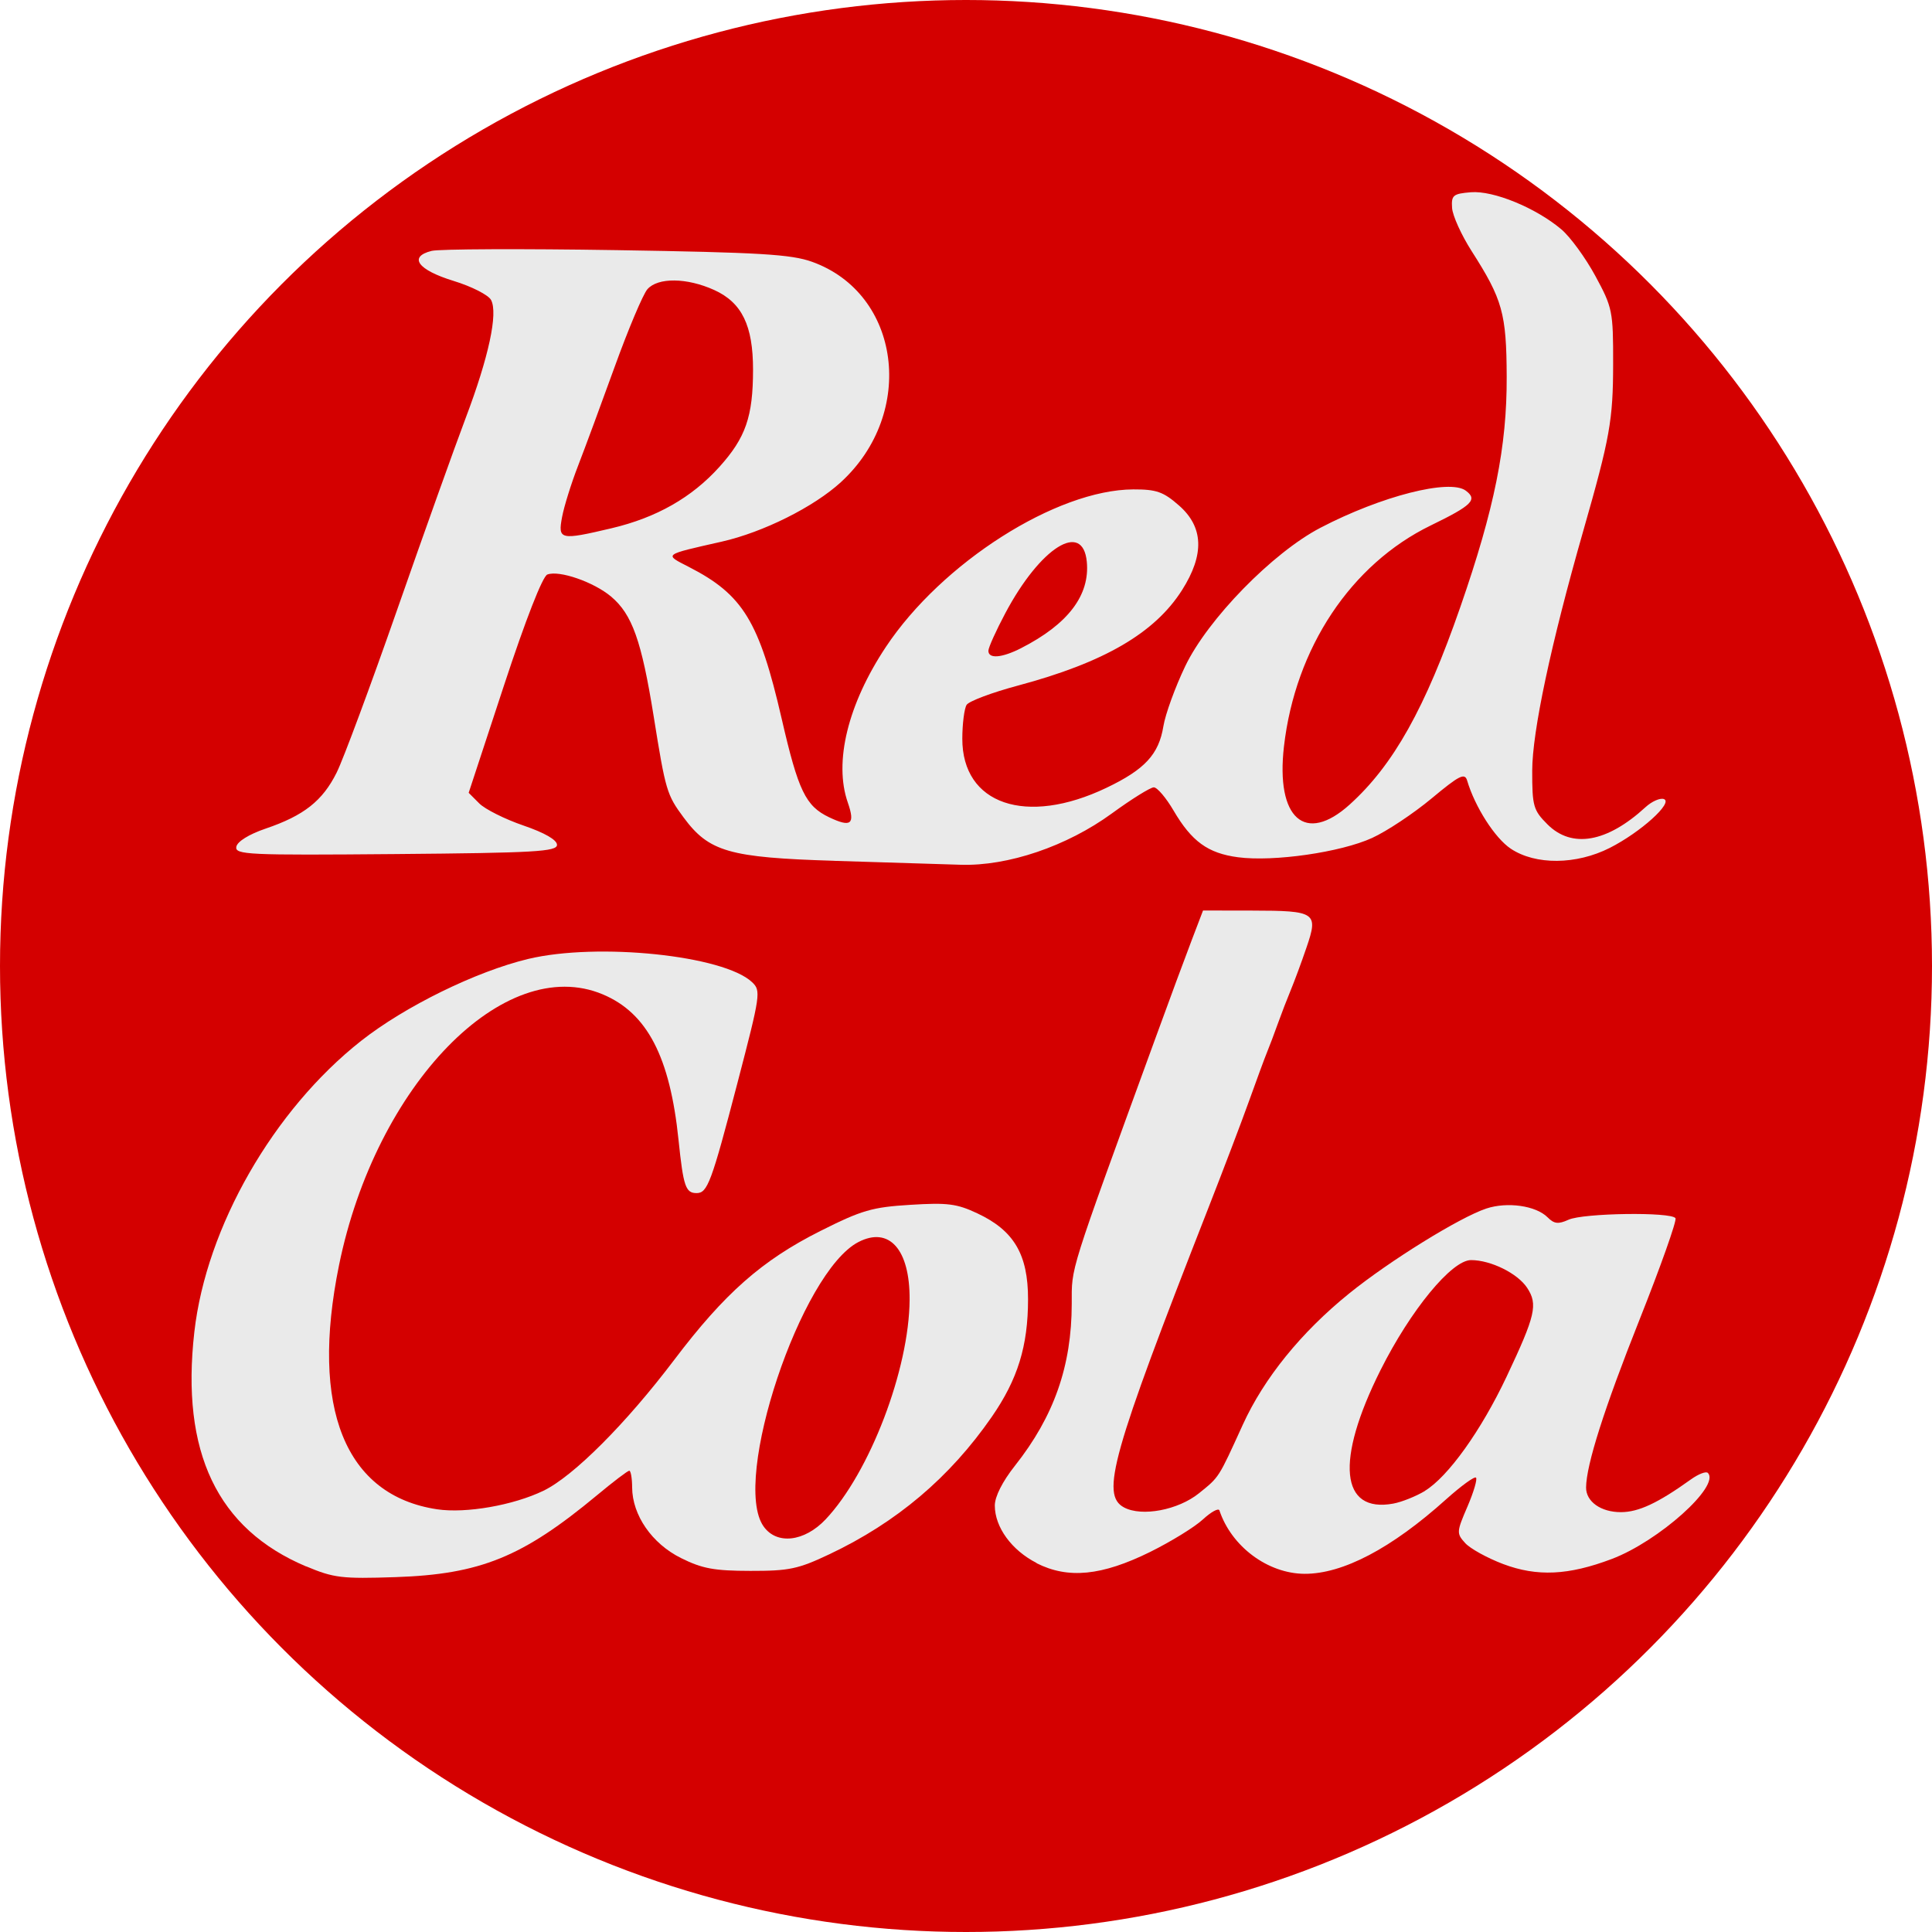 <?xml version="1.0" encoding="UTF-8" standalone="no"?>
<!-- Created with Inkscape (http://www.inkscape.org/) -->

<svg
   width="800"
   height="800"
   viewBox="0 0 211.667 211.667"
   version="1.1"
   id="svg5"
   xml:space="preserve"
   inkscape:version="1.2 (dc2aedaf03, 2022-05-15)"
   sodipodi:docname="favicon.svg"
   xmlns:inkscape="http://www.inkscape.org/namespaces/inkscape"
   xmlns:sodipodi="http://sodipodi.sourceforge.net/DTD/sodipodi-0.dtd"
   xmlns="http://www.w3.org/2000/svg"
   xmlns:svg="http://www.w3.org/2000/svg"><sodipodi:namedview
     id="namedview7"
     pagecolor="#ffffff"
     bordercolor="#666666"
     borderopacity="1.0"
     inkscape:showpageshadow="2"
     inkscape:pageopacity="0.0"
     inkscape:pagecheckerboard="0"
     inkscape:deskcolor="#d1d1d1"
     inkscape:document-units="mm"
     showgrid="false"
     inkscape:zoom="0.60845259"
     inkscape:cx="322.12863"
     inkscape:cy="341.85079"
     inkscape:window-width="1600"
     inkscape:window-height="837"
     inkscape:window-x="1352"
     inkscape:window-y="122"
     inkscape:window-maximized="1"
     inkscape:current-layer="layer1" /><defs
     id="defs2" /><g
     inkscape:label="Capa 1"
     inkscape:groupmode="layer"
     id="layer1"><g
       id="g309"
       transform="matrix(1.6,0,0,1.6,0,4.5776363e-6)"><circle
         style="fill:#d40000;stroke-width:6.822;stroke-linecap:square"
         id="path366"
         cx="66.146"
         cy="66.146"
         r="66.146" /><g
         id="g312"
         transform="matrix(5.149,0,0,5.149,-525.051,-679.429)"><path
           d="m 106.045,152.786 c -1.184,-0.499 -1.671,-1.519 -1.489,-3.12 0.158,-1.394 1.051,-2.951 2.217,-3.87 0.586,-0.461 1.531,-0.924 2.223,-1.09 0.927,-0.221 2.6,-0.047 2.977,0.309 0.12,0.114 0.113,0.161 -0.195,1.342 -0.346,1.326 -0.398,1.463 -0.543,1.463 -0.146,0 -0.176,-0.089 -0.24,-0.706 -0.114,-1.107 -0.417,-1.689 -1.008,-1.937 -1.31,-0.55 -3.018,1.204 -3.507,3.602 -0.387,1.9 0.08,3.062 1.305,3.246 0.382,0.057 1.013,-0.053 1.414,-0.247 0.399,-0.193 1.097,-0.892 1.74,-1.742 0.669,-0.884 1.166,-1.322 1.942,-1.712 0.551,-0.277 0.689,-0.317 1.197,-0.348 0.495,-0.031 0.618,-0.015 0.892,0.114 0.486,0.228 0.673,0.546 0.673,1.14 0,0.624 -0.137,1.067 -0.484,1.568 -0.557,0.804 -1.263,1.401 -2.156,1.824 -0.418,0.198 -0.537,0.223 -1.053,0.222 -0.481,-6.1e-4 -0.64,-0.03 -0.923,-0.171 -0.386,-0.192 -0.647,-0.57 -0.649,-0.939 -6.1e-4,-0.122 -0.018,-0.222 -0.038,-0.222 -0.021,0 -0.213,0.146 -0.428,0.325 -0.992,0.824 -1.553,1.052 -2.68,1.09 -0.716,0.024 -0.822,0.011 -1.188,-0.143 z m 6.906,-0.627 c 0.587,-0.623 1.111,-1.993 1.117,-2.922 0.004,-0.668 -0.271,-0.978 -0.681,-0.766 -0.764,0.395 -1.69,3.169 -1.262,3.78 0.174,0.249 0.542,0.208 0.826,-0.092 z"
           fill="#eaeaea"
           id="path132"
           style="stroke-width:0.265" /><path
           d="m 115.757,152.739 c -0.332,-0.169 -0.556,-0.476 -0.556,-0.764 -2.6e-4,-0.118 0.101,-0.319 0.268,-0.53 0.519,-0.656 0.754,-1.326 0.755,-2.152 8e-4,-0.505 -0.051,-0.34 1.109,-3.522 0.185,-0.508 0.404,-1.1 0.487,-1.316 l 0.15,-0.393 0.65,0.001 c 0.851,0.001 0.886,0.025 0.726,0.491 -0.068,0.2 -0.163,0.455 -0.21,0.568 -0.047,0.113 -0.124,0.313 -0.171,0.444 -0.047,0.132 -0.111,0.301 -0.142,0.376 -0.031,0.075 -0.139,0.368 -0.24,0.65 -0.101,0.282 -0.347,0.928 -0.546,1.436 -1.281,3.271 -1.431,3.804 -1.118,3.972 0.237,0.127 0.721,0.035 0.998,-0.189 0.272,-0.22 0.255,-0.194 0.582,-0.911 0.282,-0.619 0.777,-1.23 1.413,-1.744 0.54,-0.437 1.473,-1.014 1.826,-1.131 0.28,-0.092 0.659,-0.038 0.814,0.117 0.088,0.088 0.142,0.094 0.279,0.032 0.196,-0.089 1.369,-0.106 1.422,-0.02 0.019,0.032 -0.196,0.639 -0.479,1.351 -0.469,1.18 -0.707,1.927 -0.71,2.229 -0.002,0.189 0.198,0.33 0.465,0.329 0.234,-0.001 0.489,-0.12 0.93,-0.436 0.099,-0.071 0.2,-0.11 0.224,-0.086 0.171,0.171 -0.653,0.909 -1.278,1.145 -0.577,0.218 -0.992,0.237 -1.444,0.067 -0.211,-0.08 -0.438,-0.205 -0.505,-0.279 -0.116,-0.128 -0.115,-0.148 0.03,-0.484 0.083,-0.193 0.134,-0.366 0.114,-0.386 -0.02,-0.02 -0.198,0.11 -0.397,0.288 -0.727,0.654 -1.376,0.994 -1.885,0.991 -0.488,-0.004 -0.97,-0.363 -1.13,-0.843 -0.012,-0.035 -0.11,0.019 -0.219,0.119 -0.108,0.101 -0.424,0.295 -0.7,0.432 -0.646,0.319 -1.093,0.363 -1.514,0.15 z m 5.163,-0.959 c 0.309,-0.188 0.748,-0.801 1.088,-1.521 0.383,-0.812 0.417,-0.958 0.273,-1.178 -0.126,-0.193 -0.484,-0.37 -0.747,-0.37 -0.257,0 -0.804,0.665 -1.205,1.466 -0.602,1.203 -0.534,1.902 0.172,1.772 0.113,-0.021 0.302,-0.097 0.42,-0.168 z"
           fill="#eaeaea"
           id="path134"
           style="stroke-width:0.265" /></g><path
         d="M 57.116,58.942 C 49.917,58.721 48.547,58.326 46.807,55.972 45.655,54.415 45.578,54.155 44.758,49.039 43.928,43.868 43.286,42.064 41.844,40.85 c -1.188,-1 -3.559,-1.82 -4.366,-1.51 -0.326,0.125 -1.492,3.108 -2.962,7.577 l -2.424,7.37 0.725,0.726 c 0.399,0.399 1.76,1.08 3.024,1.513 1.453,0.498 2.299,0.985 2.299,1.324 0,0.463 -1.512,0.55 -11.037,0.631 -10.148,0.087 -11.027,0.047 -10.92,-0.503 0.07,-0.358 0.874,-0.855 2.003,-1.239 2.626,-0.892 3.905,-1.902 4.87,-3.844 0.456,-0.918 2.321,-5.939 4.144,-11.157 1.823,-5.218 3.932,-11.118 4.686,-13.111 1.582,-4.18 2.226,-7.177 1.739,-8.088 -0.182,-0.341 -1.335,-0.927 -2.563,-1.303 -2.455,-0.753 -3.116,-1.653 -1.508,-2.057 0.522,-0.131 6.212,-0.154 12.645,-0.052 9.805,0.157 11.971,0.285 13.405,0.799 6.074,2.177 7.147,10.342 1.982,15.084 -1.854,1.702 -5.326,3.436 -8.168,4.079 -4.041,0.915 -3.961,0.853 -2.248,1.731 3.708,1.9 4.817,3.717 6.359,10.411 1.132,4.917 1.636,5.963 3.24,6.728 1.506,0.718 1.803,0.485 1.283,-1.008 -0.966,-2.772 0.005,-6.737 2.611,-10.657 3.833,-5.766 11.681,-10.762 16.938,-10.783 1.584,-0.005 2.059,0.161 3.133,1.104 1.682,1.477 1.75,3.355 0.209,5.786 -1.868,2.945 -5.336,4.964 -11.245,6.545 -1.771,0.474 -3.35,1.067 -3.509,1.318 -0.159,0.251 -0.292,1.29 -0.295,2.309 -0.013,4.505 4.365,6.003 9.865,3.374 2.634,-1.258 3.59,-2.292 3.904,-4.221 0.135,-0.825 0.807,-2.674 1.494,-4.108 1.546,-3.226 5.987,-7.773 9.257,-9.478 4.166,-2.173 8.851,-3.368 9.957,-2.541 0.823,0.615 0.432,1.004 -2.393,2.377 -5.472,2.66 -9.28,8.389 -10.059,15.131 -0.571,4.942 1.455,6.734 4.502,3.982 2.993,-2.704 5.168,-6.59 7.58,-13.541 2.332,-6.722 3.188,-10.976 3.169,-15.752 -0.016,-4.341 -0.283,-5.291 -2.403,-8.606 -0.7,-1.094 -1.302,-2.423 -1.337,-2.952 -0.058,-0.869 0.068,-0.973 1.287,-1.074 1.539,-0.127 4.456,1.069 6.197,2.542 0.607,0.514 1.654,1.949 2.327,3.19 1.173,2.164 1.223,2.41 1.217,6.016 -0.005,3.875 -0.217,5.052 -2.05,11.457 -2.214,7.738 -3.488,13.728 -3.491,16.408 -0.003,2.424 0.077,2.703 1.044,3.67 1.668,1.668 4.078,1.246 6.715,-1.178 0.429,-0.394 0.993,-0.644 1.253,-0.555 0.674,0.231 -1.586,2.273 -3.701,3.345 -2.295,1.163 -5.089,1.185 -6.782,0.053 -1.083,-0.724 -2.45,-2.859 -2.985,-4.664 -0.162,-0.546 -0.531,-0.36 -2.433,1.224 -1.233,1.027 -3.065,2.244 -4.069,2.704 -2.149,0.985 -6.748,1.647 -9.187,1.324 -2.061,-0.273 -3.172,-1.079 -4.416,-3.202 -0.511,-0.872 -1.118,-1.585 -1.35,-1.585 -0.232,0 -1.525,0.805 -2.875,1.789 -3.082,2.247 -7.112,3.614 -10.35,3.512 -1.221,-0.037 -5.119,-0.16 -8.664,-0.269 z M 69.934,44.373 c 3.201,-1.637 4.703,-3.615 4.484,-5.906 -0.27,-2.824 -3.179,-0.993 -5.575,3.511 -0.64,1.202 -1.164,2.365 -1.164,2.584 0,0.568 0.927,0.491 2.256,-0.188 z M 41.868,36.173 c 3.084,-0.727 5.506,-2.105 7.397,-4.208 1.797,-1.999 2.296,-3.44 2.299,-6.644 0.003,-3.029 -0.762,-4.602 -2.656,-5.462 -1.872,-0.85 -3.864,-0.873 -4.579,-0.052 -0.3,0.345 -1.303,2.721 -2.229,5.281 -0.926,2.56 -2.061,5.63 -2.524,6.823 -0.462,1.193 -0.952,2.764 -1.088,3.491 -0.294,1.566 -0.141,1.601 3.381,0.771 z"
         fill="#eaeaea"
         id="path136"
         style="stroke-width:1.385" /></g></g></svg>
